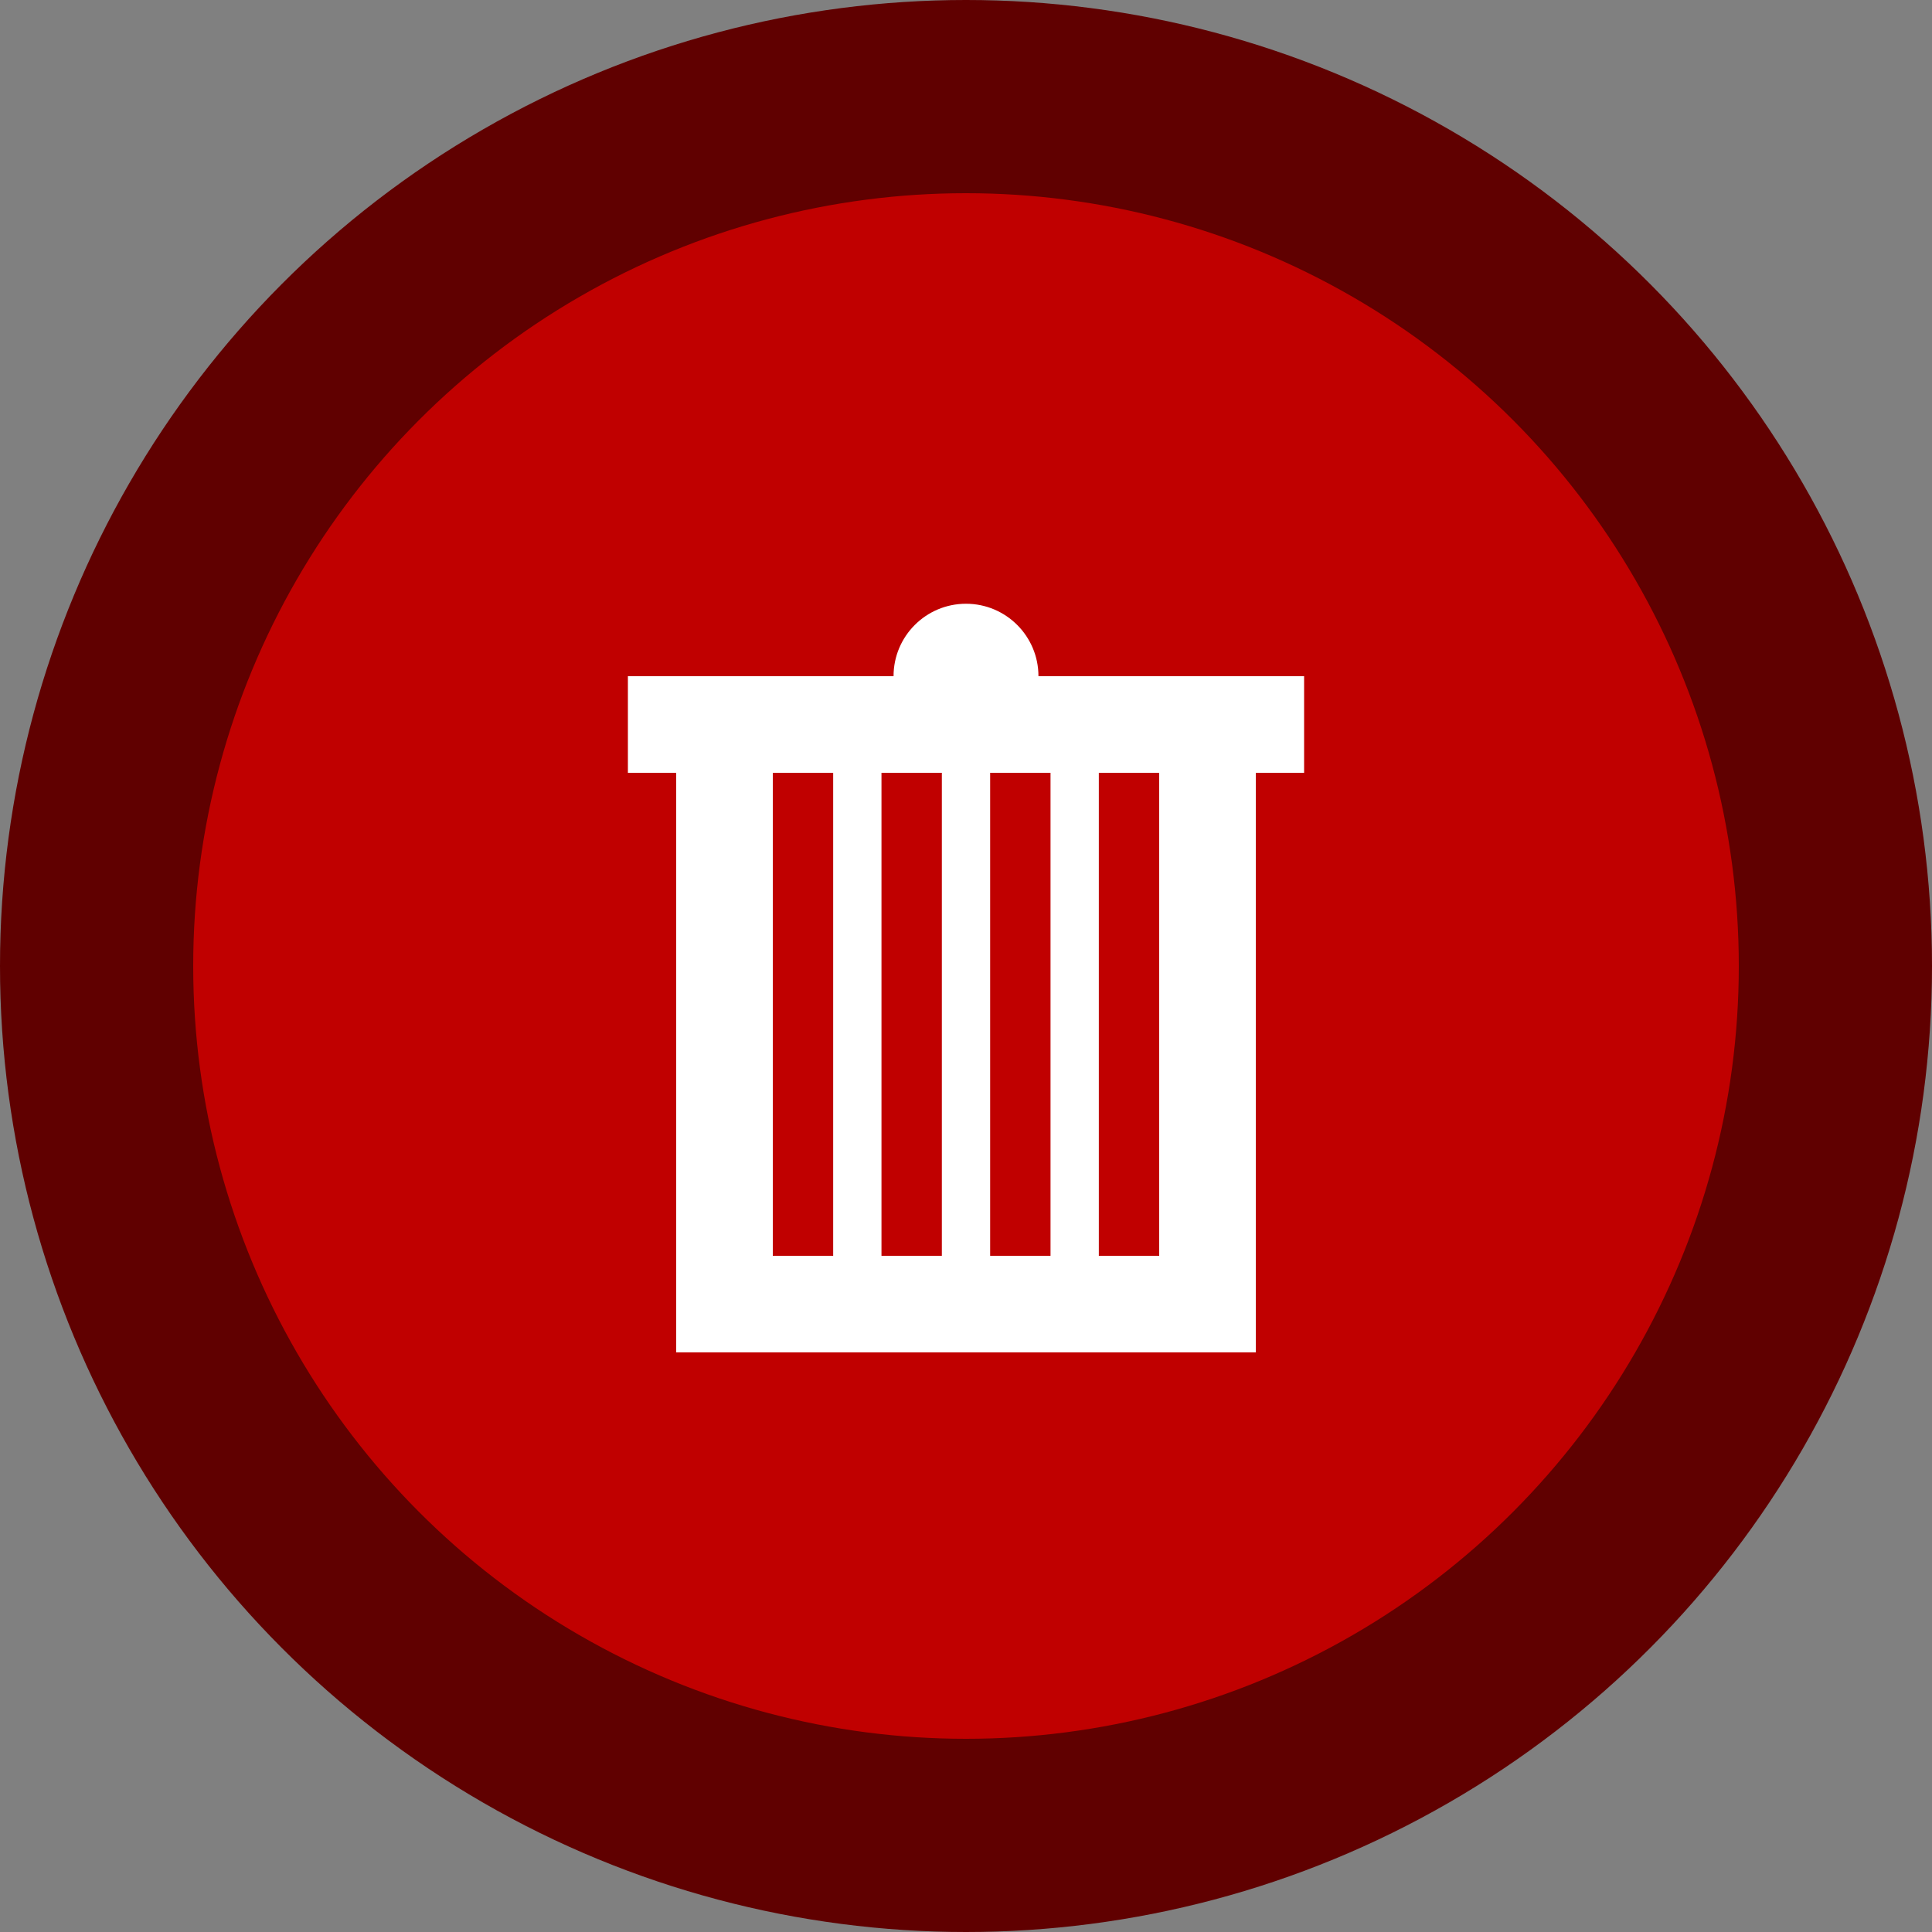<svg version="1.1" xmlns="http://www.w3.org/2000/svg" width="40" height="40" viewBox="0,0,40,40">
    <rect x="0" y="0" width="40" height="40" fill="#808080" stroke="none"/>
    <g transform="translate(20, 20)" stroke-width="4">
        <circle r="18" fill="rgb(192, 0, 0)" stroke="rgb(96, 0, 0)"/>
        <path d="m-5, 7 l10,0 l0, -12 l2, 0 l-14, 0 l2,0 l0,12"
              stroke="white"
              stroke-width="2"
              fill-opacity="0"
              stroke-linecap="square"/>
        <circle cy="-6" r="1.5" fill="white"/>
        <g stroke-width="1" stroke="white">
            <line y1="6.5" y2="-5"/>
            <line x1="2.25" x2="2.25" y1="6.5" y2="-5"/>
            <line x1="-2.25" x2="-2.25" y1="6.5" y2="-5"/>
        </g>
    </g>
</svg>